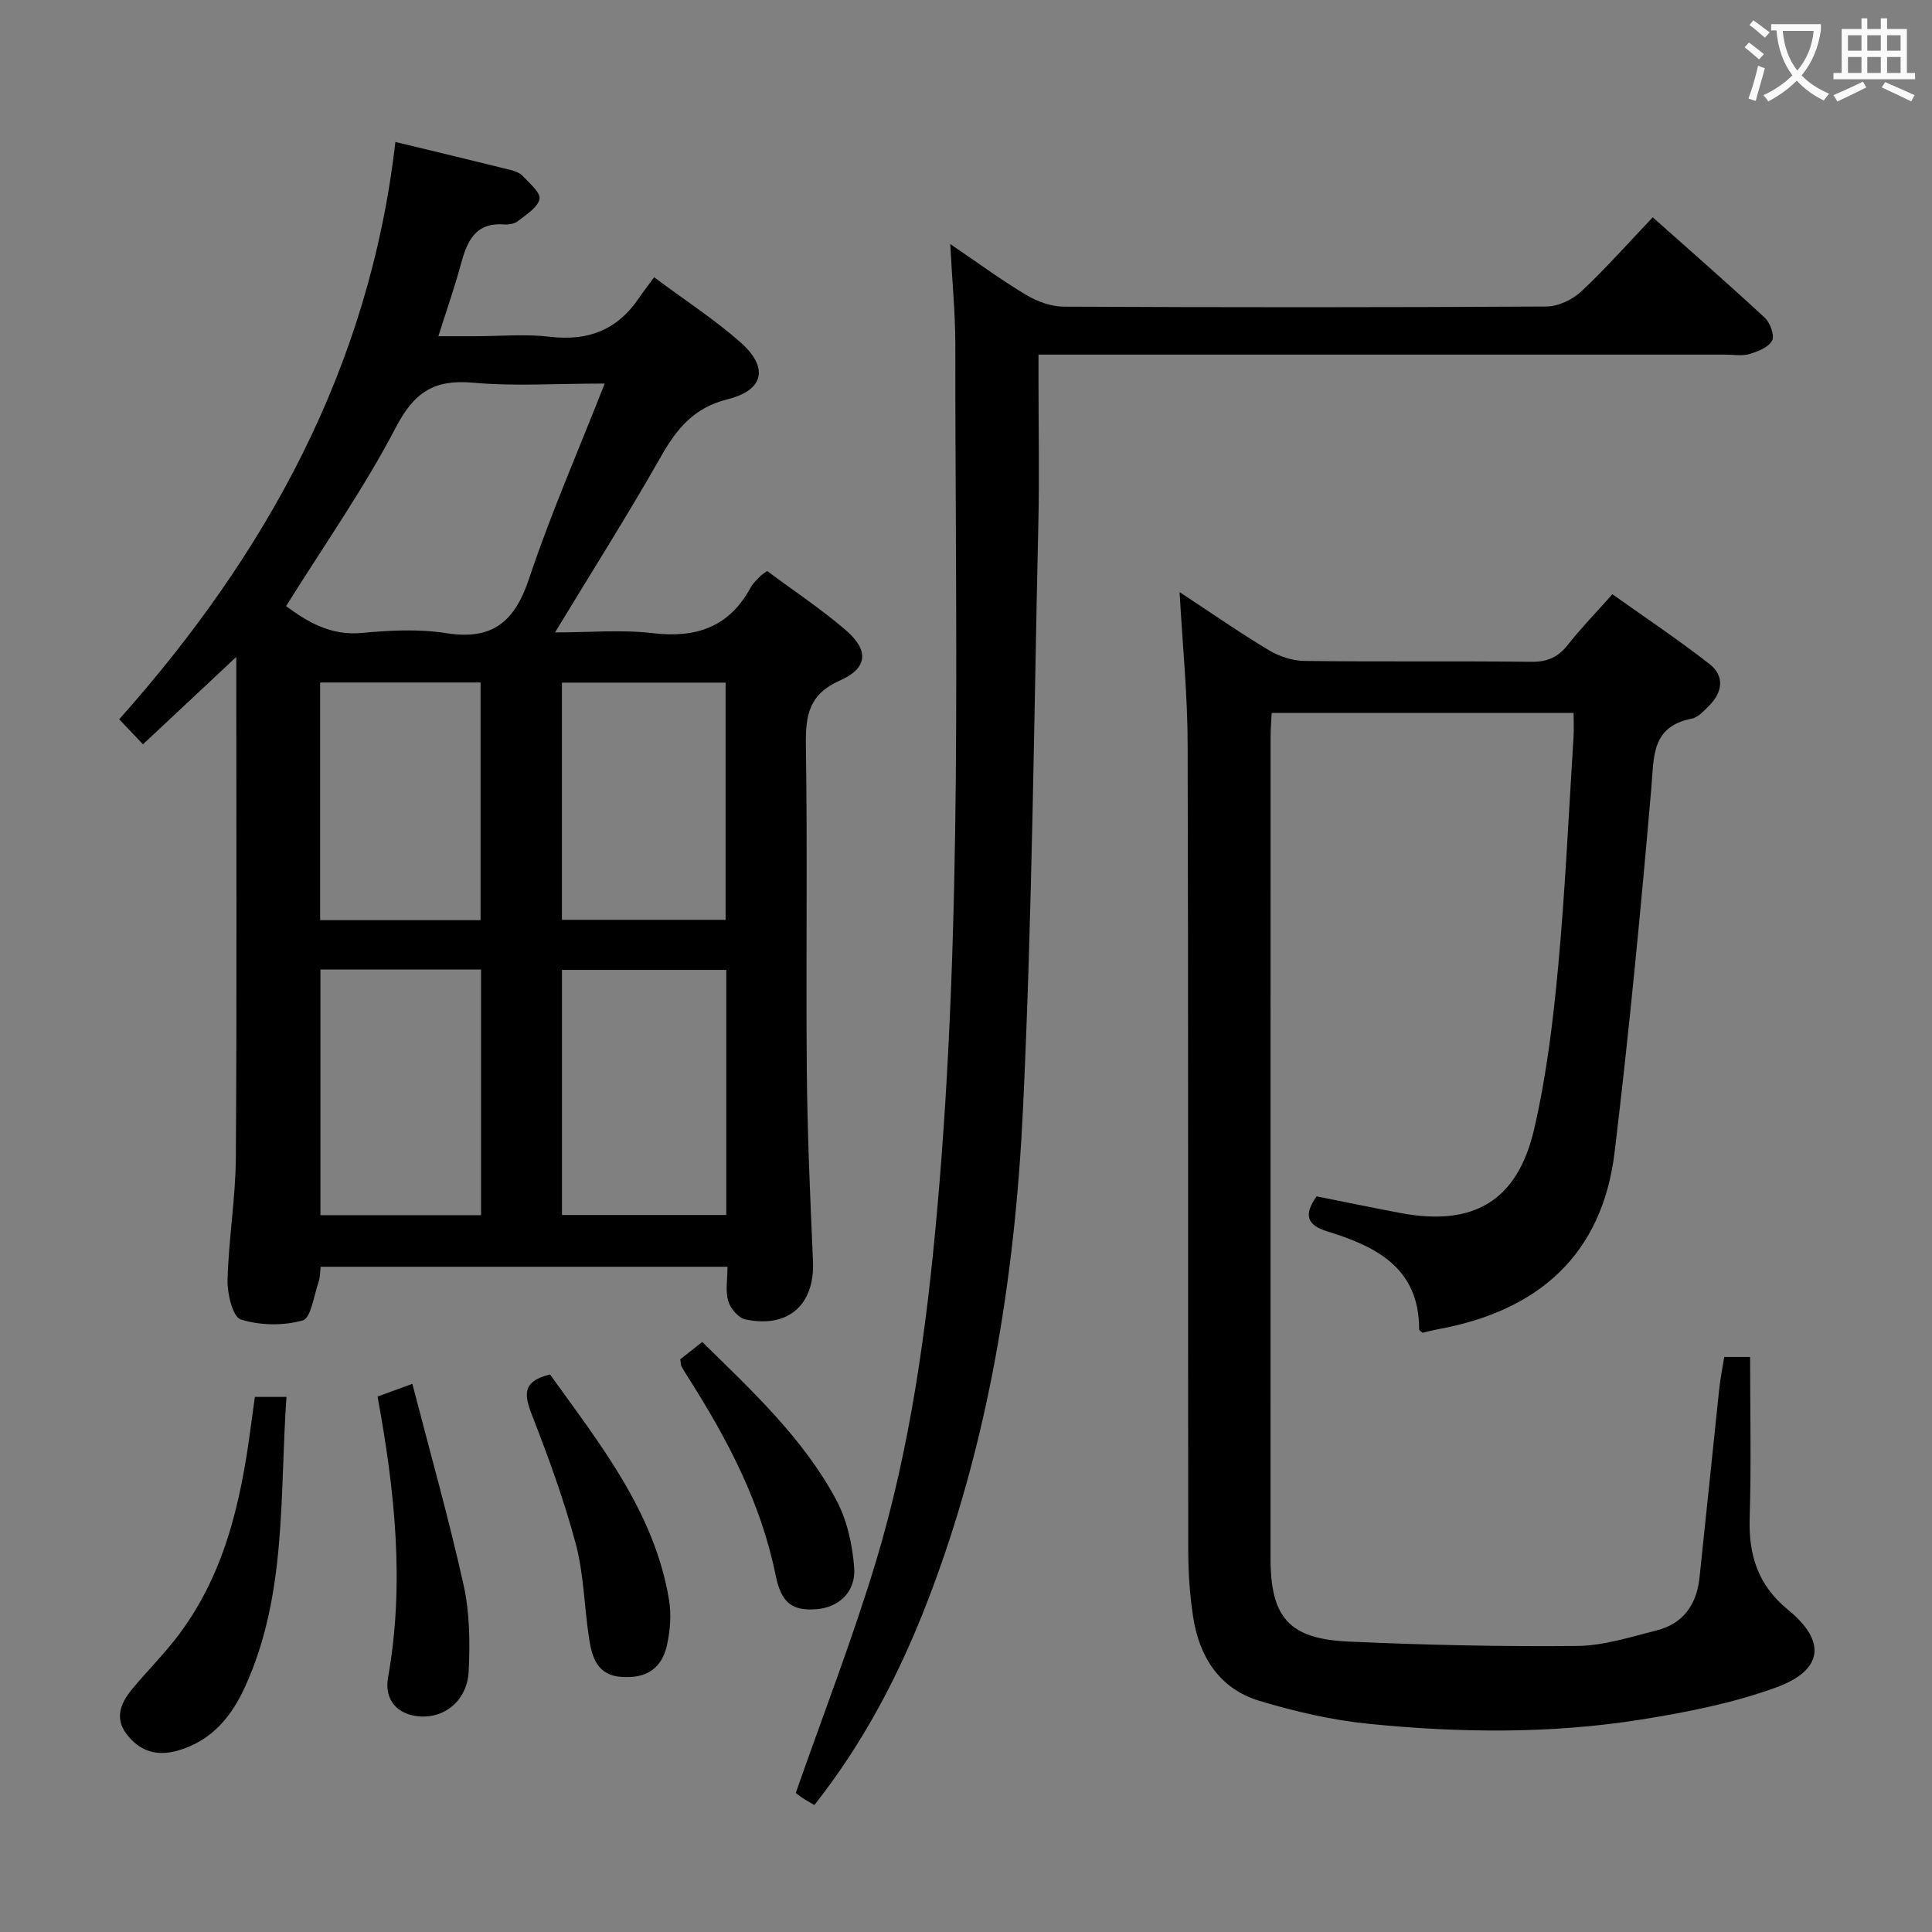 <svg enable-background="new 0 0 400 400" viewBox="0 0 400 400" xmlns="http://www.w3.org/2000/svg"><rect x="0" y="0" width="400" height="400" fill="#808080" stroke="none"/><g fill="#010000"><path d="m81.86 29.39c8.56 2.07 16.14 3.88 23.69 5.76.95.24 2.04.6 2.67 1.28 1.39 1.49 3.75 3.47 3.48 4.77-.38 1.78-2.76 3.22-4.47 4.58-.71.56-1.92.76-2.87.69-6.04-.45-7.69 3.59-8.97 8.33-1.25 4.64-2.85 9.18-4.63 14.81h7.58c5.17 0 10.39-.49 15.48.11 7.87.94 13.94-1.36 18.4-7.92.94-1.38 1.97-2.7 3.21-4.39 6.52 4.85 12.52 8.74 17.83 13.42 5.89 5.19 5.02 9.92-2.61 11.83-7.11 1.78-10.59 6.19-13.9 12.02-6.8 11.97-14.18 23.62-21.84 36.26 7.18 0 13.8-.62 20.26.15 9.02 1.07 15.84-1.29 20.26-9.48.46-.86 1.25-1.56 1.93-2.28.33-.35.78-.59 1.47-1.11 5.41 4.03 11.11 7.81 16.26 12.23 4.84 4.16 4.61 7.87-1.17 10.43-6.41 2.84-7.16 7.16-7.07 13.33.34 22.49-.01 44.99.19 67.49.12 13.14.7 26.28 1.28 39.41.39 8.97-5.05 13.95-14 12.06-1.43-.3-3.11-2.28-3.55-3.8-.61-2.12-.15-4.55-.15-7.1-28.35 0-56.11 0-84.23 0-.13 1.01-.09 2.16-.44 3.17-.97 2.81-1.57 7.46-3.28 7.94-4.01 1.13-8.85 1.06-12.82-.2-1.66-.53-2.81-5.33-2.74-8.16.22-8.46 1.66-16.91 1.72-25.36.22-33.16.09-66.32.09-99.49 0-1.1 0-2.2 0-4.16-6.8 6.37-12.92 12.1-19.32 18.09-1.63-1.71-2.99-3.14-4.92-5.18 30.4-34.15 51.81-72.71 57.18-119.53zm43.34 50.02c-10 0-18.69.6-27.26-.18-7.99-.72-12.16 1.93-15.96 9.21-6.64 12.73-14.98 24.59-22.75 37.05 4.33 3.2 9.16 6.17 15.72 5.55 5.78-.54 11.76-.85 17.45.05 9.63 1.53 14.18-2.42 17.15-11.32 4.44-13.31 10.1-26.23 15.65-40.36zm25.17 121.4c-11.64 0-22.83 0-34.02 0v50.74h34.02c0-16.98 0-33.58 0-50.74zm-50.77-.09c-11.27 0-22.18 0-33.26 0v50.87h33.26c0-16.96 0-33.58 0-50.87zm16.74-59.39v49.11h33.89c0-16.61 0-32.83 0-49.11-11.46 0-22.54 0-33.89 0zm-50.06-.03v49.21h33.22c0-16.53 0-32.75 0-49.21-11.1 0-21.88 0-33.22 0z"/><path d="m244.22 122.59c6.55 4.3 12.4 8.38 18.5 12.04 2.14 1.29 4.88 2.17 7.36 2.21 15.66.2 31.32 0 46.98.18 3.35.04 5.57-.99 7.59-3.57 2.66-3.39 5.69-6.49 9.18-10.42 6.76 4.81 13.6 9.38 20.08 14.43 3.2 2.49 2.75 5.85-.08 8.67-1.05 1.04-2.24 2.39-3.56 2.65-8.42 1.66-7.82 7.89-8.38 14.4-2.18 25.15-4.58 50.29-7.6 75.35-2.57 21.3-15.8 32.82-36.38 36.64-1.14.21-2.27.51-3.38.76-.26-.24-.71-.46-.71-.67.03-12.78-8.91-17.2-19.07-20.33-4.19-1.29-4.86-3.44-2.16-7.24 5.63 1.12 11.43 2.33 17.25 3.43 15.16 2.89 24.34-2.38 27.81-17.44 2.53-10.95 3.9-22.23 4.94-33.44 1.48-15.88 2.19-31.83 3.2-47.76.09-1.48.01-2.98.01-4.87-20.72 0-41.29 0-62.51 0-.08 1.57-.23 3.31-.23 5.06-.01 56.65-.02 113.3-.01 169.95 0 12.24 3.82 16.7 16.15 17.25 15.75.71 31.53 1.06 47.29.91 5.53-.05 11.1-1.86 16.55-3.24 5.47-1.38 8.23-5.36 8.82-10.85 1.39-13.05 2.71-26.1 4.09-39.15.23-2.12.65-4.22 1.03-6.59h5.36c0 11.22.25 22.33-.09 33.43-.23 7.67 1.78 13.89 7.92 18.89 7.98 6.49 7.38 12.51-2.42 16.09-8.94 3.26-18.5 5.14-27.95 6.65-18.65 2.98-37.49 2.77-56.23.91-7.69-.76-15.38-2.54-22.8-4.77-8.28-2.5-12.48-9.11-13.75-17.42-.7-4.58-1.01-9.27-1.01-13.91-.07-55.48.04-110.97-.12-166.45 0-10.31-1.04-20.59-1.67-31.78z"/><path d="m196.74 50.53c5.84 3.96 10.62 7.49 15.7 10.52 2.29 1.36 5.17 2.43 7.78 2.44 33.32.16 66.63.17 99.95-.03 2.45-.01 5.41-1.43 7.24-3.14 5.08-4.75 9.7-10 14.77-15.33 7.94 7.07 15.68 13.82 23.2 20.8 1.11 1.03 2.07 3.65 1.52 4.71-.72 1.39-2.93 2.27-4.66 2.79-1.53.46-3.3.13-4.97.13-45.31 0-90.62 0-135.93 0-1.96 0-3.92 0-6.33 0v5.45c0 9.83.19 19.66-.03 29.49-.92 40.41-1.26 80.86-3.18 121.23-1.65 34.75-7.09 69.04-19.71 101.79-5.82 15.11-13.23 29.35-23.49 42.34-.91-.55-1.74-1-2.52-1.52-.68-.45-1.3-.99-1.32-1 5.66-16.19 11.73-31.81 16.56-47.79 7.17-23.76 10.53-48.27 12.72-72.99 5.31-59.64 3.71-119.42 3.75-179.16-.01-6.49-.65-12.95-1.05-20.73z"/><path d="m59.31 289.21c-1.44 20.43.13 40.9-8.55 59.97-2.83 6.22-6.93 11.27-13.99 13.27-4.45 1.26-7.91.05-10.56-3.43-2.63-3.44-1.09-6.63 1.28-9.47 2.87-3.45 6.06-6.65 8.82-10.18 10.11-12.92 13.55-28.25 15.62-44.04.26-1.96.54-3.92.84-6.11 2.02-.01 3.8-.01 6.54-.01z"/><path d="m113.88 284.57c10.35 14.45 21.57 28.38 24.63 46.61.51 3.01.25 6.3-.39 9.3-1.07 5.03-4.37 7.08-9.49 6.71-4.97-.36-6.07-4.06-6.66-7.93-1.01-6.54-1.08-13.3-2.77-19.64-2.42-9.09-5.69-17.98-9.1-26.76-1.6-4.12-1.98-6.92 3.78-8.29z"/><path d="m78.17 289.14c2.01-.74 3.96-1.45 7.2-2.63 3.66 14.14 7.53 27.8 10.61 41.64 1.28 5.74 1.33 11.89 1.06 17.81-.27 6.03-4.87 9.79-10.13 9.41-4.65-.33-7.39-3.44-6.57-8.04 3.47-19.44 1.41-38.67-2.17-58.19z"/><path d="m140.84 281.43c1.35-1.06 2.87-2.27 4.55-3.59 10.35 10.15 20.89 19.93 27.73 32.67 2.25 4.19 3.38 9.3 3.73 14.09.37 5.03-3.24 8.22-7.84 8.57-4.95.37-7.25-1.23-8.42-7.02-3.02-14.92-9.91-28.07-17.97-40.73-.53-.84-1.06-1.68-1.54-2.55-.14-.29-.11-.66-.24-1.44z"/></g><path d="m362.1 8.8c1.1.8 2.1 1.6 3.1 2.4l-1 1.1c-1.3-1.1-2.3-2-3-2.5zm1.9 4.8c.5.2.9.4 1.4.5-.6 2.3-1.3 4.5-1.9 6.8l-1.5-.5c.8-2.1 1.4-4.3 2-6.8zm-1-9.4c1.3.9 2.4 1.8 3.4 2.5l-1 1.1c-1.4-1.2-2.4-2.1-3.2-2.6zm3.7 2.2v-1.4h10.3v1.2c-.5 3.6-1.8 6.8-4 9.4 1.5 1.6 3.4 2.8 5.7 3.8-.3.4-.7.8-1.1 1.4-2.3-1.1-4.1-2.5-5.6-4.1-1.6 1.6-3.6 3.1-5.9 4.3-.3-.5-.7-.9-1-1.3 2.4-1.1 4.4-2.5 6-4.1-1.9-2.5-3-5.6-3.3-9.3h-1.1zm8.8 0h-6.4c.3 3.3 1.3 6 3 8.2 2-2.3 3.1-5.1 3.4-8.2z" fill="#fbfafa"/><path d="m385.3 3.8h1.3v2.2h2.8v-2.2h1.3v2.2h4.1v9.1h1.7v1.3h-16.9v-1.3h1.7v-9.1h4.1v-2.2zm.4 13.1.7 1.2c-1.8.9-3.8 1.9-6 2.9-.2-.4-.5-.8-.8-1.3 2.3-1 4.3-1.9 6.1-2.8zm-3.1-6.4h2.8v-3.2h-2.8zm0 4.6h2.8v-3.3h-2.8zm4-4.6h2.8v-3.2h-2.8zm0 4.6h2.8v-3.3h-2.8zm3.7 1.9c2.1.9 4.1 1.8 6.1 2.7l-.7 1.3c-2.2-1.1-4.2-2-6.1-2.9zm3.2-9.7h-2.8v3.2h2.8zm-2.8 7.8h2.8v-3.3h-2.8z" fill="#fbfafa"/></svg>